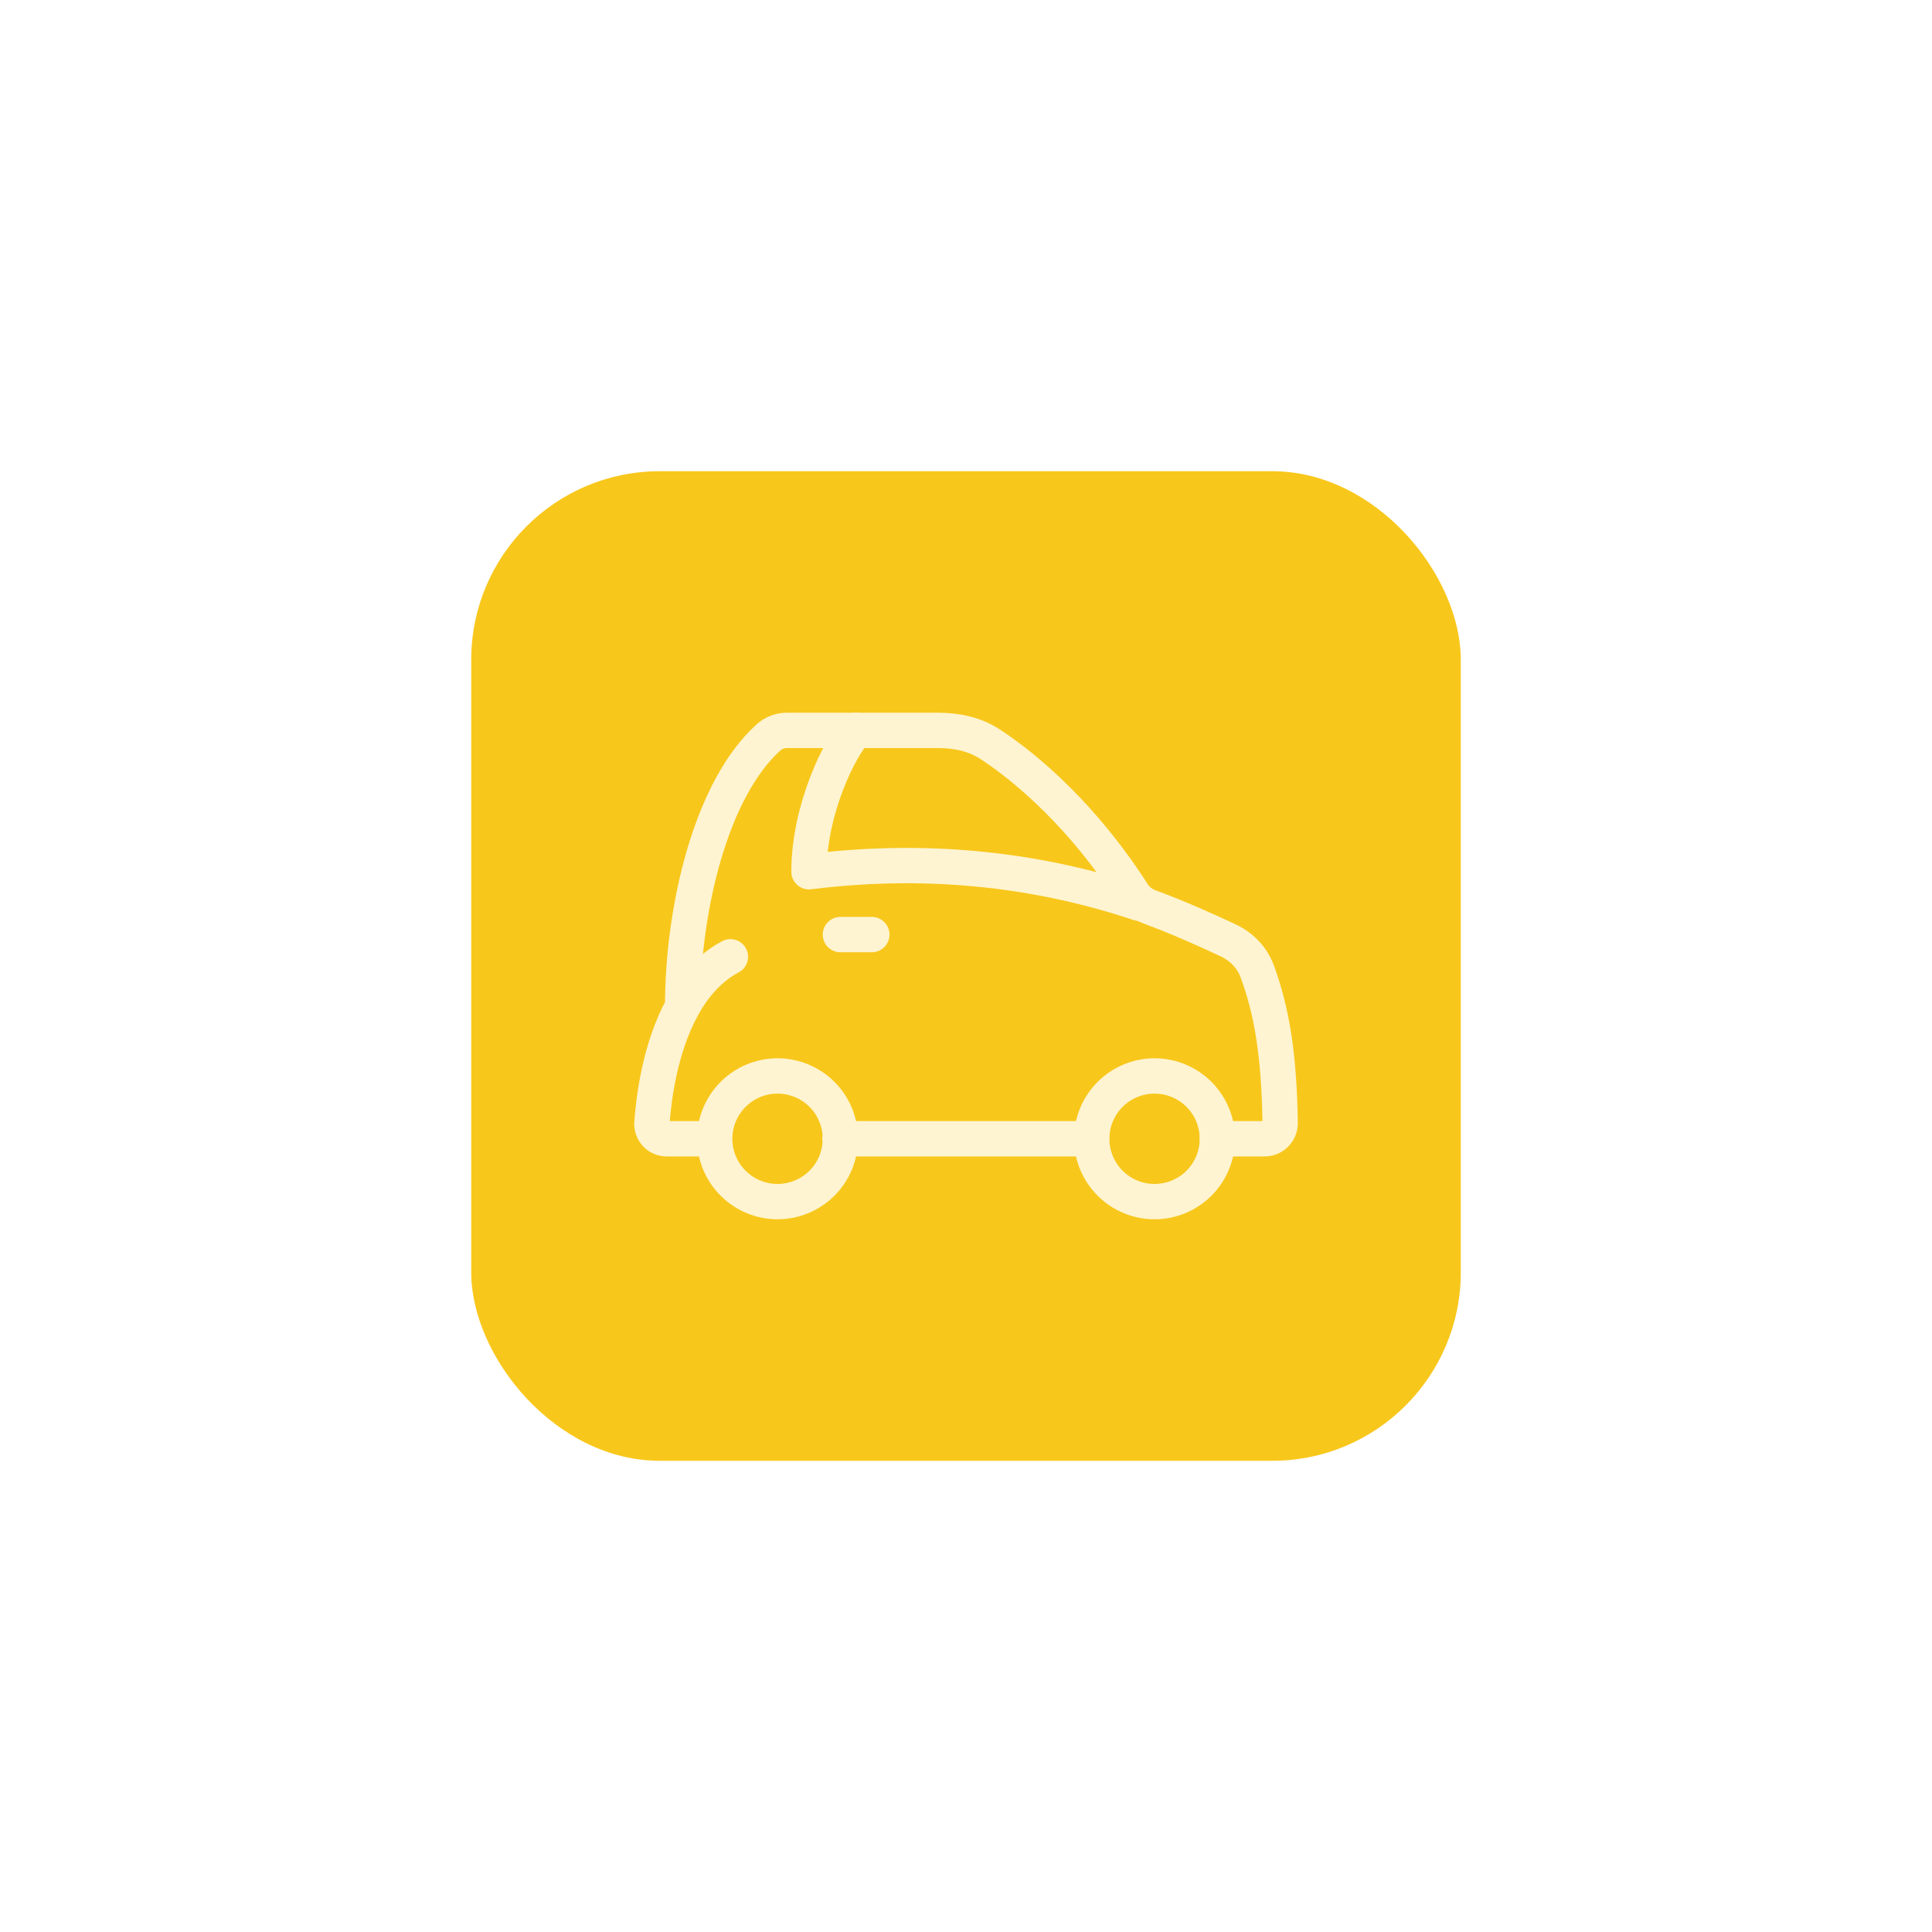 <svg width="82" height="82" viewBox="0 0 82 82" fill="none" xmlns="http://www.w3.org/2000/svg">
<g filter="url(#filter0_d_5333_97436)">
<rect x="20" y="16" width="42" height="42" rx="8" fill="#F8C71B"/>
<g opacity="0.8">
<path d="M28.974 38.719C28.014 40.455 27.745 42.604 27.669 43.669C27.664 43.756 27.677 43.842 27.707 43.923C27.737 44.005 27.783 44.079 27.843 44.141C27.903 44.204 27.975 44.253 28.055 44.286C28.135 44.319 28.221 44.335 28.308 44.333H30.31M28.974 38.719C28.974 34.525 30.194 29.465 32.636 27.281C32.855 27.094 33.135 26.994 33.422 27H39.816C40.589 27 41.358 27.156 42.006 27.576C43.605 28.613 46.02 30.707 48.072 33.919C48.241 34.185 48.494 34.385 48.792 34.493C49.972 34.923 51.286 35.516 52.128 35.912C52.696 36.179 53.149 36.645 53.364 37.235C53.956 38.857 54.29 40.668 54.333 43.665C54.334 43.753 54.318 43.84 54.285 43.921C54.252 44.002 54.203 44.076 54.142 44.138C54.08 44.2 54.007 44.25 53.926 44.283C53.845 44.317 53.758 44.334 53.67 44.333H51.668M28.974 38.719C29.454 37.849 30.109 37.084 31 36.609M46.329 44.333H35.649M35.668 44.333C35.668 45.041 35.387 45.719 34.887 46.219C34.387 46.719 33.708 47 33.001 47C32.294 47 31.616 46.719 31.116 46.219C30.615 45.719 30.334 45.041 30.334 44.333C30.334 43.626 30.615 42.948 31.116 42.448C31.616 41.948 32.294 41.667 33.001 41.667C33.708 41.667 34.387 41.948 34.887 42.448C35.387 42.948 35.668 43.626 35.668 44.333Z" stroke="white" stroke-width="1.5" stroke-linecap="round" stroke-linejoin="round"/>
<path d="M48.336 34.333C44.336 33 39.669 32.333 34.336 33C34.336 30.333 35.669 27.667 36.336 27M35.669 35.667H37.003M51.669 44.333C51.669 45.041 51.388 45.719 50.888 46.219C50.388 46.719 49.71 47 49.003 47C48.295 47 47.617 46.719 47.117 46.219C46.617 45.719 46.336 45.041 46.336 44.333C46.336 43.626 46.617 42.948 47.117 42.448C47.617 41.948 48.295 41.667 49.003 41.667C49.71 41.667 50.388 41.948 50.888 42.448C51.388 42.948 51.669 43.626 51.669 44.333Z" stroke="white" stroke-width="1.5" stroke-linecap="round" stroke-linejoin="round"/>
</g>
</g>
<defs>
<filter id="filter0_d_5333_97436" x="0" y="0" width="82" height="82" filterUnits="userSpaceOnUse" color-interpolation-filters="sRGB">
<feFlood flood-opacity="0" result="BackgroundImageFix"/>
<feColorMatrix in="SourceAlpha" type="matrix" values="0 0 0 0 0 0 0 0 0 0 0 0 0 0 0 0 0 0 127 0" result="hardAlpha"/>
<feOffset dy="4"/>
<feGaussianBlur stdDeviation="10"/>
<feComposite in2="hardAlpha" operator="out"/>
<feColorMatrix type="matrix" values="0 0 0 0 0.973 0 0 0 0 0.78 0 0 0 0 0.106 0 0 0 0.32 0"/>
<feBlend mode="normal" in2="BackgroundImageFix" result="effect1_dropShadow_5333_97436"/>
<feBlend mode="normal" in="SourceGraphic" in2="effect1_dropShadow_5333_97436" result="shape"/>
</filter>
</defs>
</svg>
